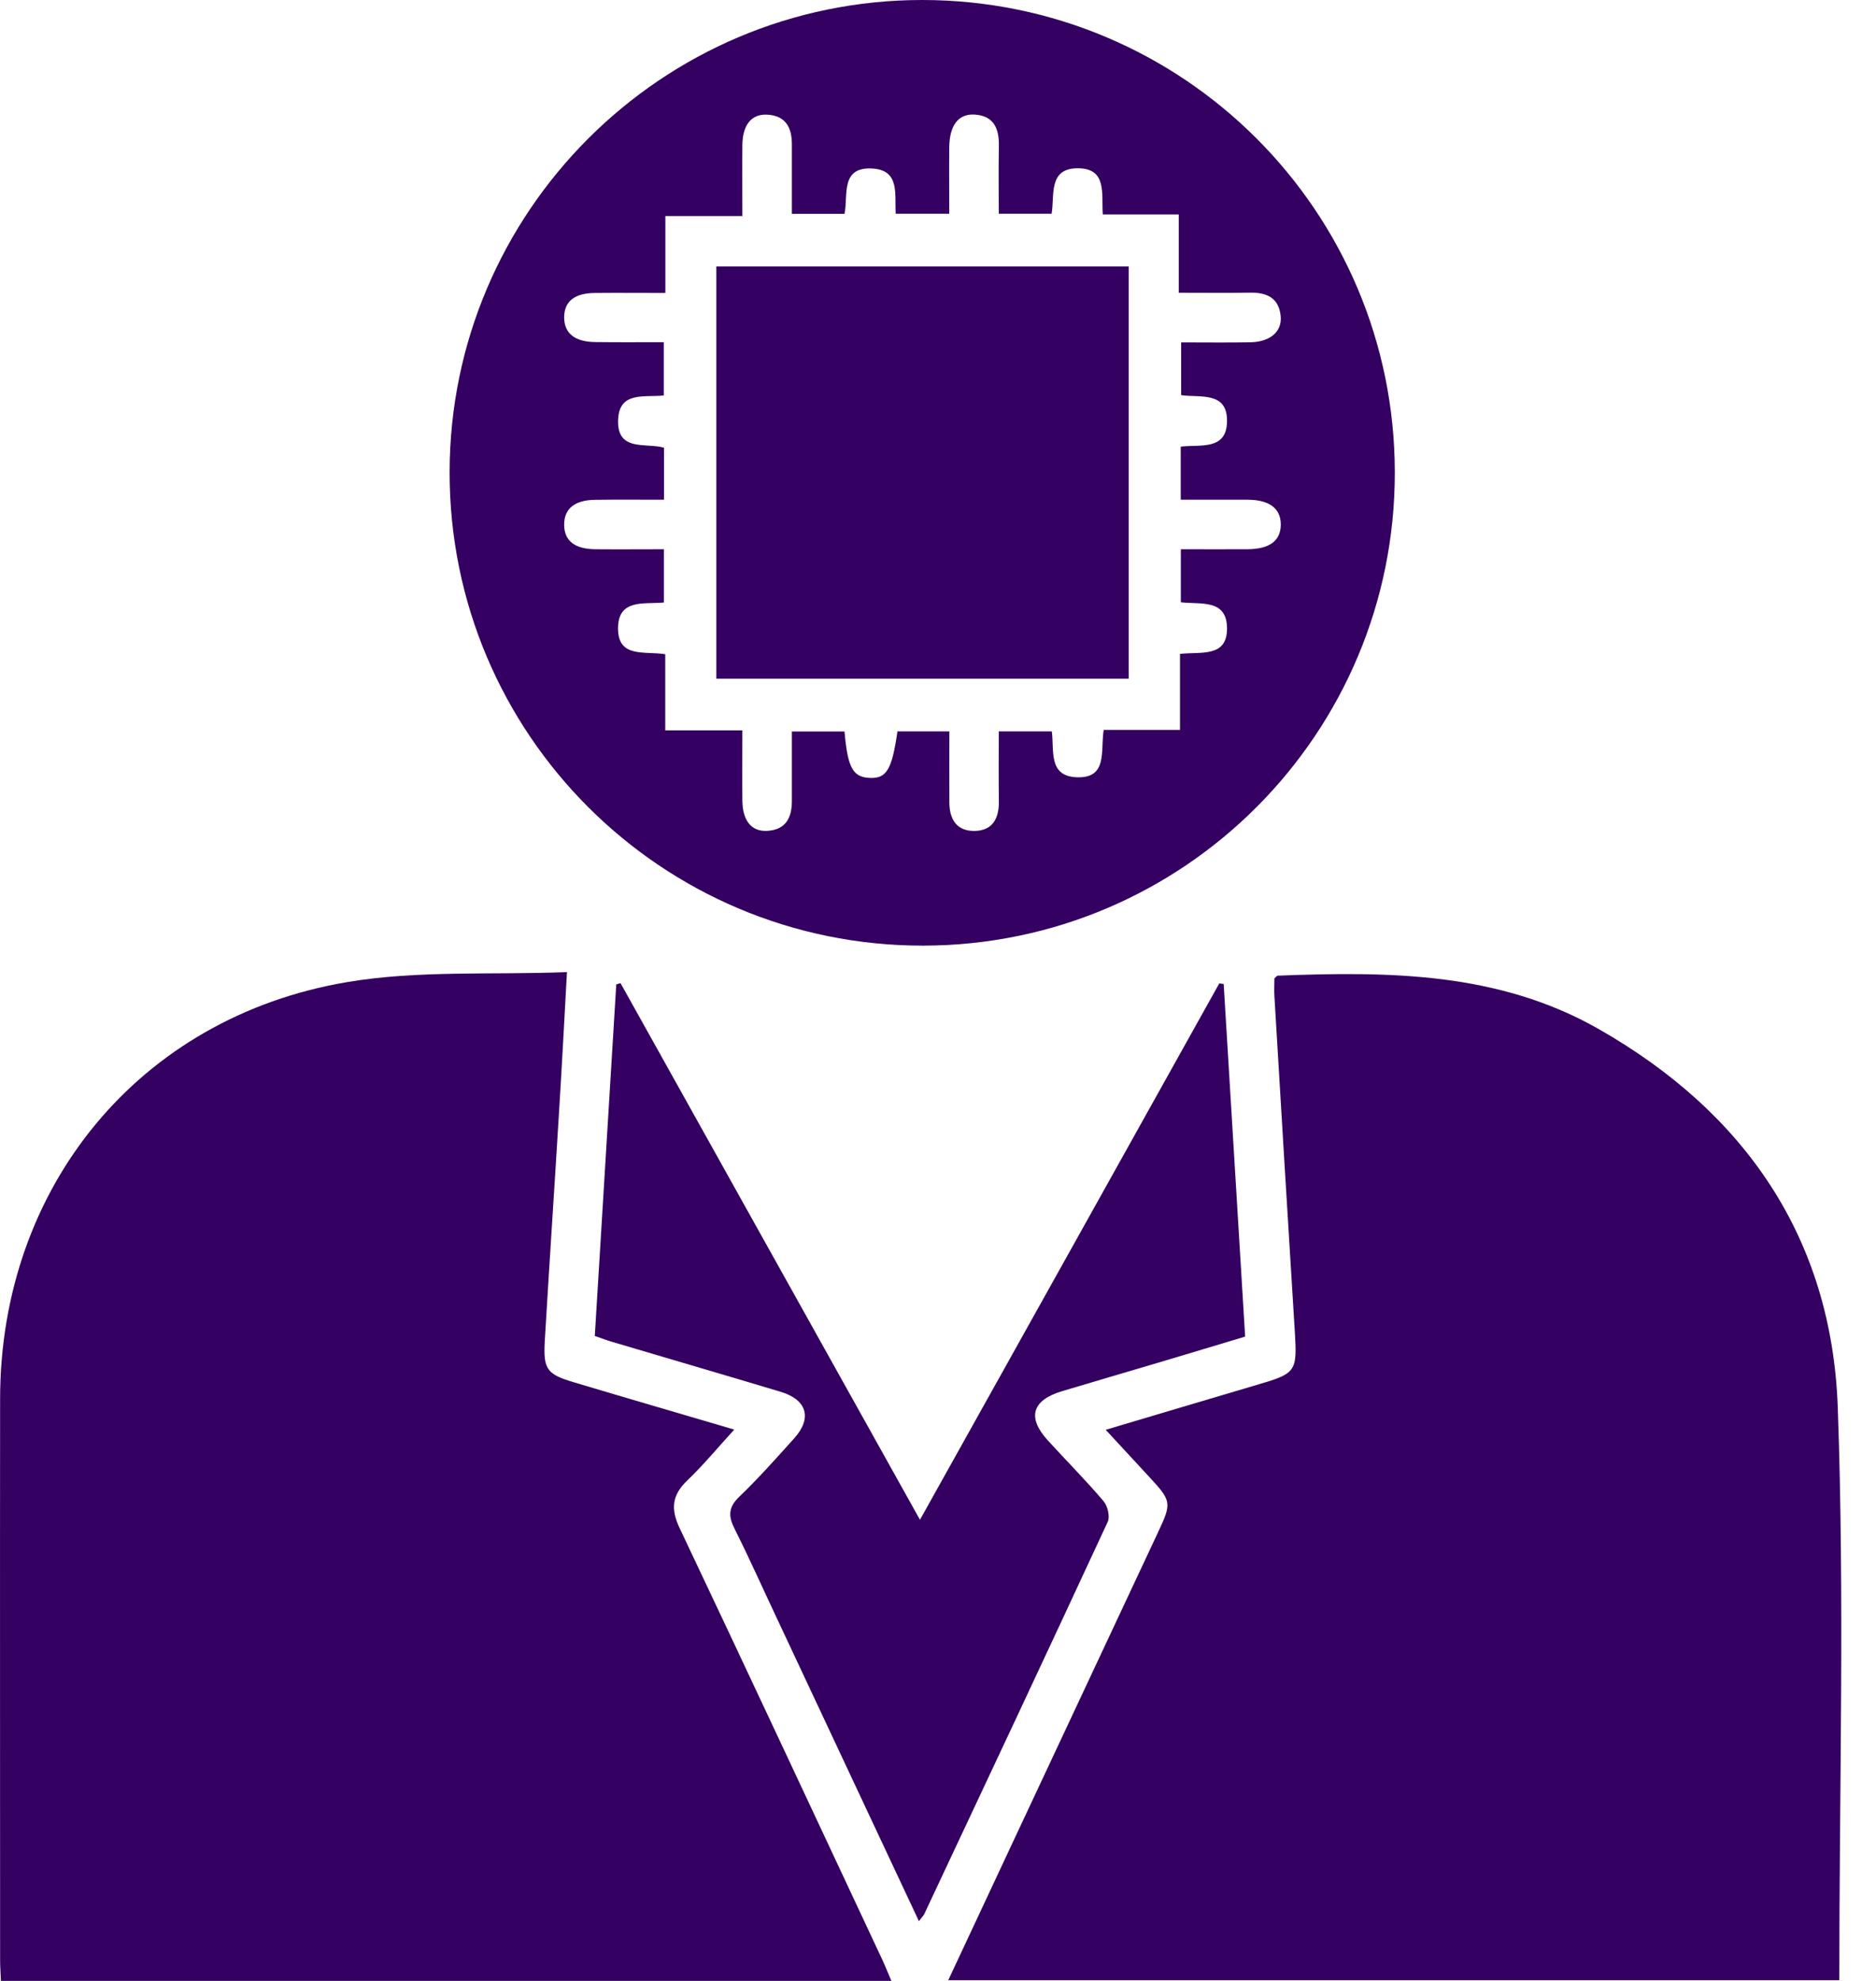 <svg width="18" height="19" viewBox="0 0 18 19" fill="none" xmlns="http://www.w3.org/2000/svg">
<path d="M0.009 19C0.006 18.927 0.001 18.863 0.001 18.798C0.001 17.004 -0.001 15.209 0.001 13.415C0.003 11.388 1.333 9.757 3.33 9.42C4.01 9.305 4.719 9.352 5.44 9.324C5.414 9.793 5.392 10.213 5.366 10.632C5.321 11.376 5.271 12.12 5.227 12.864C5.212 13.134 5.247 13.181 5.505 13.258C6.01 13.409 6.515 13.556 7.045 13.712C6.886 13.886 6.749 14.052 6.594 14.2C6.447 14.341 6.434 14.474 6.521 14.657C7.173 16.032 7.816 17.411 8.462 18.789C8.492 18.853 8.518 18.919 8.553 19H0.009V19Z" fill="#340061"/>
<path d="M9.098 18.994C9.325 18.509 9.545 18.039 9.765 17.569C10.212 16.615 10.66 15.66 11.107 14.706C11.246 14.41 11.244 14.4 11.016 14.154C10.886 14.014 10.757 13.874 10.609 13.714C11.113 13.564 11.596 13.42 12.08 13.277C12.433 13.173 12.447 13.153 12.424 12.778C12.357 11.704 12.292 10.631 12.228 9.558C12.224 9.499 12.228 9.44 12.228 9.384C12.241 9.373 12.251 9.358 12.261 9.358C13.322 9.317 14.378 9.322 15.339 9.87C16.746 10.671 17.574 11.878 17.633 13.495C17.699 15.32 17.648 17.149 17.648 18.993H9.098V18.994Z" fill="#340061"/>
<path d="M13.383 4.53C13.386 7.034 11.361 9.066 8.86 9.07C6.349 9.074 4.312 7.039 4.314 4.53C4.316 2.031 6.351 -0.001 8.85 4.13172e-07C11.354 0.001 13.381 2.026 13.383 4.53ZM7.597 7.016H8.103C8.133 7.361 8.182 7.452 8.339 7.461C8.505 7.471 8.558 7.386 8.611 7.015H9.109C9.109 7.25 9.108 7.474 9.109 7.696C9.11 7.857 9.177 7.972 9.351 7.97C9.524 7.967 9.585 7.851 9.584 7.689C9.581 7.467 9.583 7.244 9.583 7.015H10.092C10.116 7.201 10.057 7.441 10.326 7.455C10.633 7.47 10.557 7.201 10.59 7.001H11.322V6.272C11.523 6.249 11.777 6.31 11.773 6.023C11.77 5.743 11.519 5.799 11.33 5.777V5.268C11.549 5.268 11.758 5.269 11.968 5.268C12.181 5.267 12.288 5.187 12.289 5.033C12.29 4.878 12.181 4.794 11.971 4.793C11.756 4.792 11.541 4.793 11.329 4.793V4.284C11.514 4.261 11.768 4.324 11.773 4.044C11.779 3.749 11.512 3.817 11.333 3.79V3.284C11.566 3.284 11.783 3.287 11.999 3.283C12.187 3.279 12.302 3.181 12.288 3.033C12.272 2.86 12.158 2.805 11.998 2.807C11.776 2.811 11.554 2.808 11.31 2.808V2.057H10.581C10.568 1.857 10.622 1.619 10.349 1.614C10.053 1.609 10.121 1.875 10.09 2.05H9.583C9.583 1.823 9.58 1.613 9.584 1.403C9.587 1.238 9.541 1.112 9.353 1.099C9.196 1.089 9.111 1.201 9.108 1.411C9.106 1.626 9.108 1.841 9.108 2.05H8.594C8.584 1.862 8.634 1.636 8.378 1.617C8.058 1.593 8.14 1.876 8.103 2.051H7.598C7.598 1.819 7.598 1.601 7.598 1.384C7.598 1.225 7.54 1.111 7.365 1.1C7.212 1.09 7.125 1.196 7.123 1.391C7.121 1.613 7.123 1.835 7.123 2.072H6.384V2.81C6.143 2.81 5.927 2.808 5.711 2.81C5.512 2.811 5.413 2.891 5.413 3.045C5.414 3.197 5.514 3.279 5.713 3.281C5.929 3.284 6.145 3.282 6.369 3.282V3.793C6.186 3.814 5.945 3.75 5.931 4.02C5.914 4.339 6.202 4.244 6.371 4.294V4.793C6.143 4.793 5.927 4.791 5.711 4.794C5.514 4.796 5.413 4.879 5.413 5.032C5.413 5.186 5.513 5.266 5.712 5.268C5.928 5.27 6.144 5.268 6.37 5.268V5.779C6.179 5.797 5.931 5.741 5.93 6.026C5.929 6.315 6.185 6.243 6.383 6.275V7.005H7.123C7.123 7.245 7.121 7.462 7.123 7.679C7.125 7.874 7.212 7.98 7.366 7.969C7.54 7.957 7.598 7.843 7.598 7.684C7.598 7.467 7.598 7.25 7.598 7.015L7.597 7.016Z" fill="#340061"/>
<path d="M8.817 18.427C8.352 17.436 7.899 16.471 7.446 15.505C7.314 15.225 7.188 14.942 7.049 14.665C6.987 14.543 6.987 14.459 7.092 14.357C7.278 14.179 7.449 13.986 7.621 13.795C7.794 13.602 7.743 13.426 7.492 13.35C6.956 13.189 6.419 13.033 5.882 12.873C5.826 12.857 5.772 12.836 5.707 12.814C5.776 11.686 5.844 10.564 5.913 9.442C5.927 9.438 5.941 9.434 5.954 9.43C6.905 11.133 7.856 12.836 8.827 14.577C9.797 12.841 10.748 11.136 11.699 9.432C11.713 9.434 11.727 9.436 11.741 9.438C11.809 10.558 11.878 11.678 11.947 12.82C11.671 12.903 11.396 12.986 11.12 13.068C10.811 13.16 10.502 13.25 10.192 13.343C9.901 13.43 9.853 13.595 10.053 13.815C10.231 14.01 10.417 14.197 10.588 14.398C10.628 14.445 10.652 14.547 10.628 14.598C10.046 15.853 9.458 17.105 8.869 18.357C8.862 18.373 8.847 18.387 8.816 18.428L8.817 18.427Z" fill="#340061"/>
<path d="M10.83 2.556V6.51H6.873V2.556H10.83Z" fill="#340061"/>
</svg>
